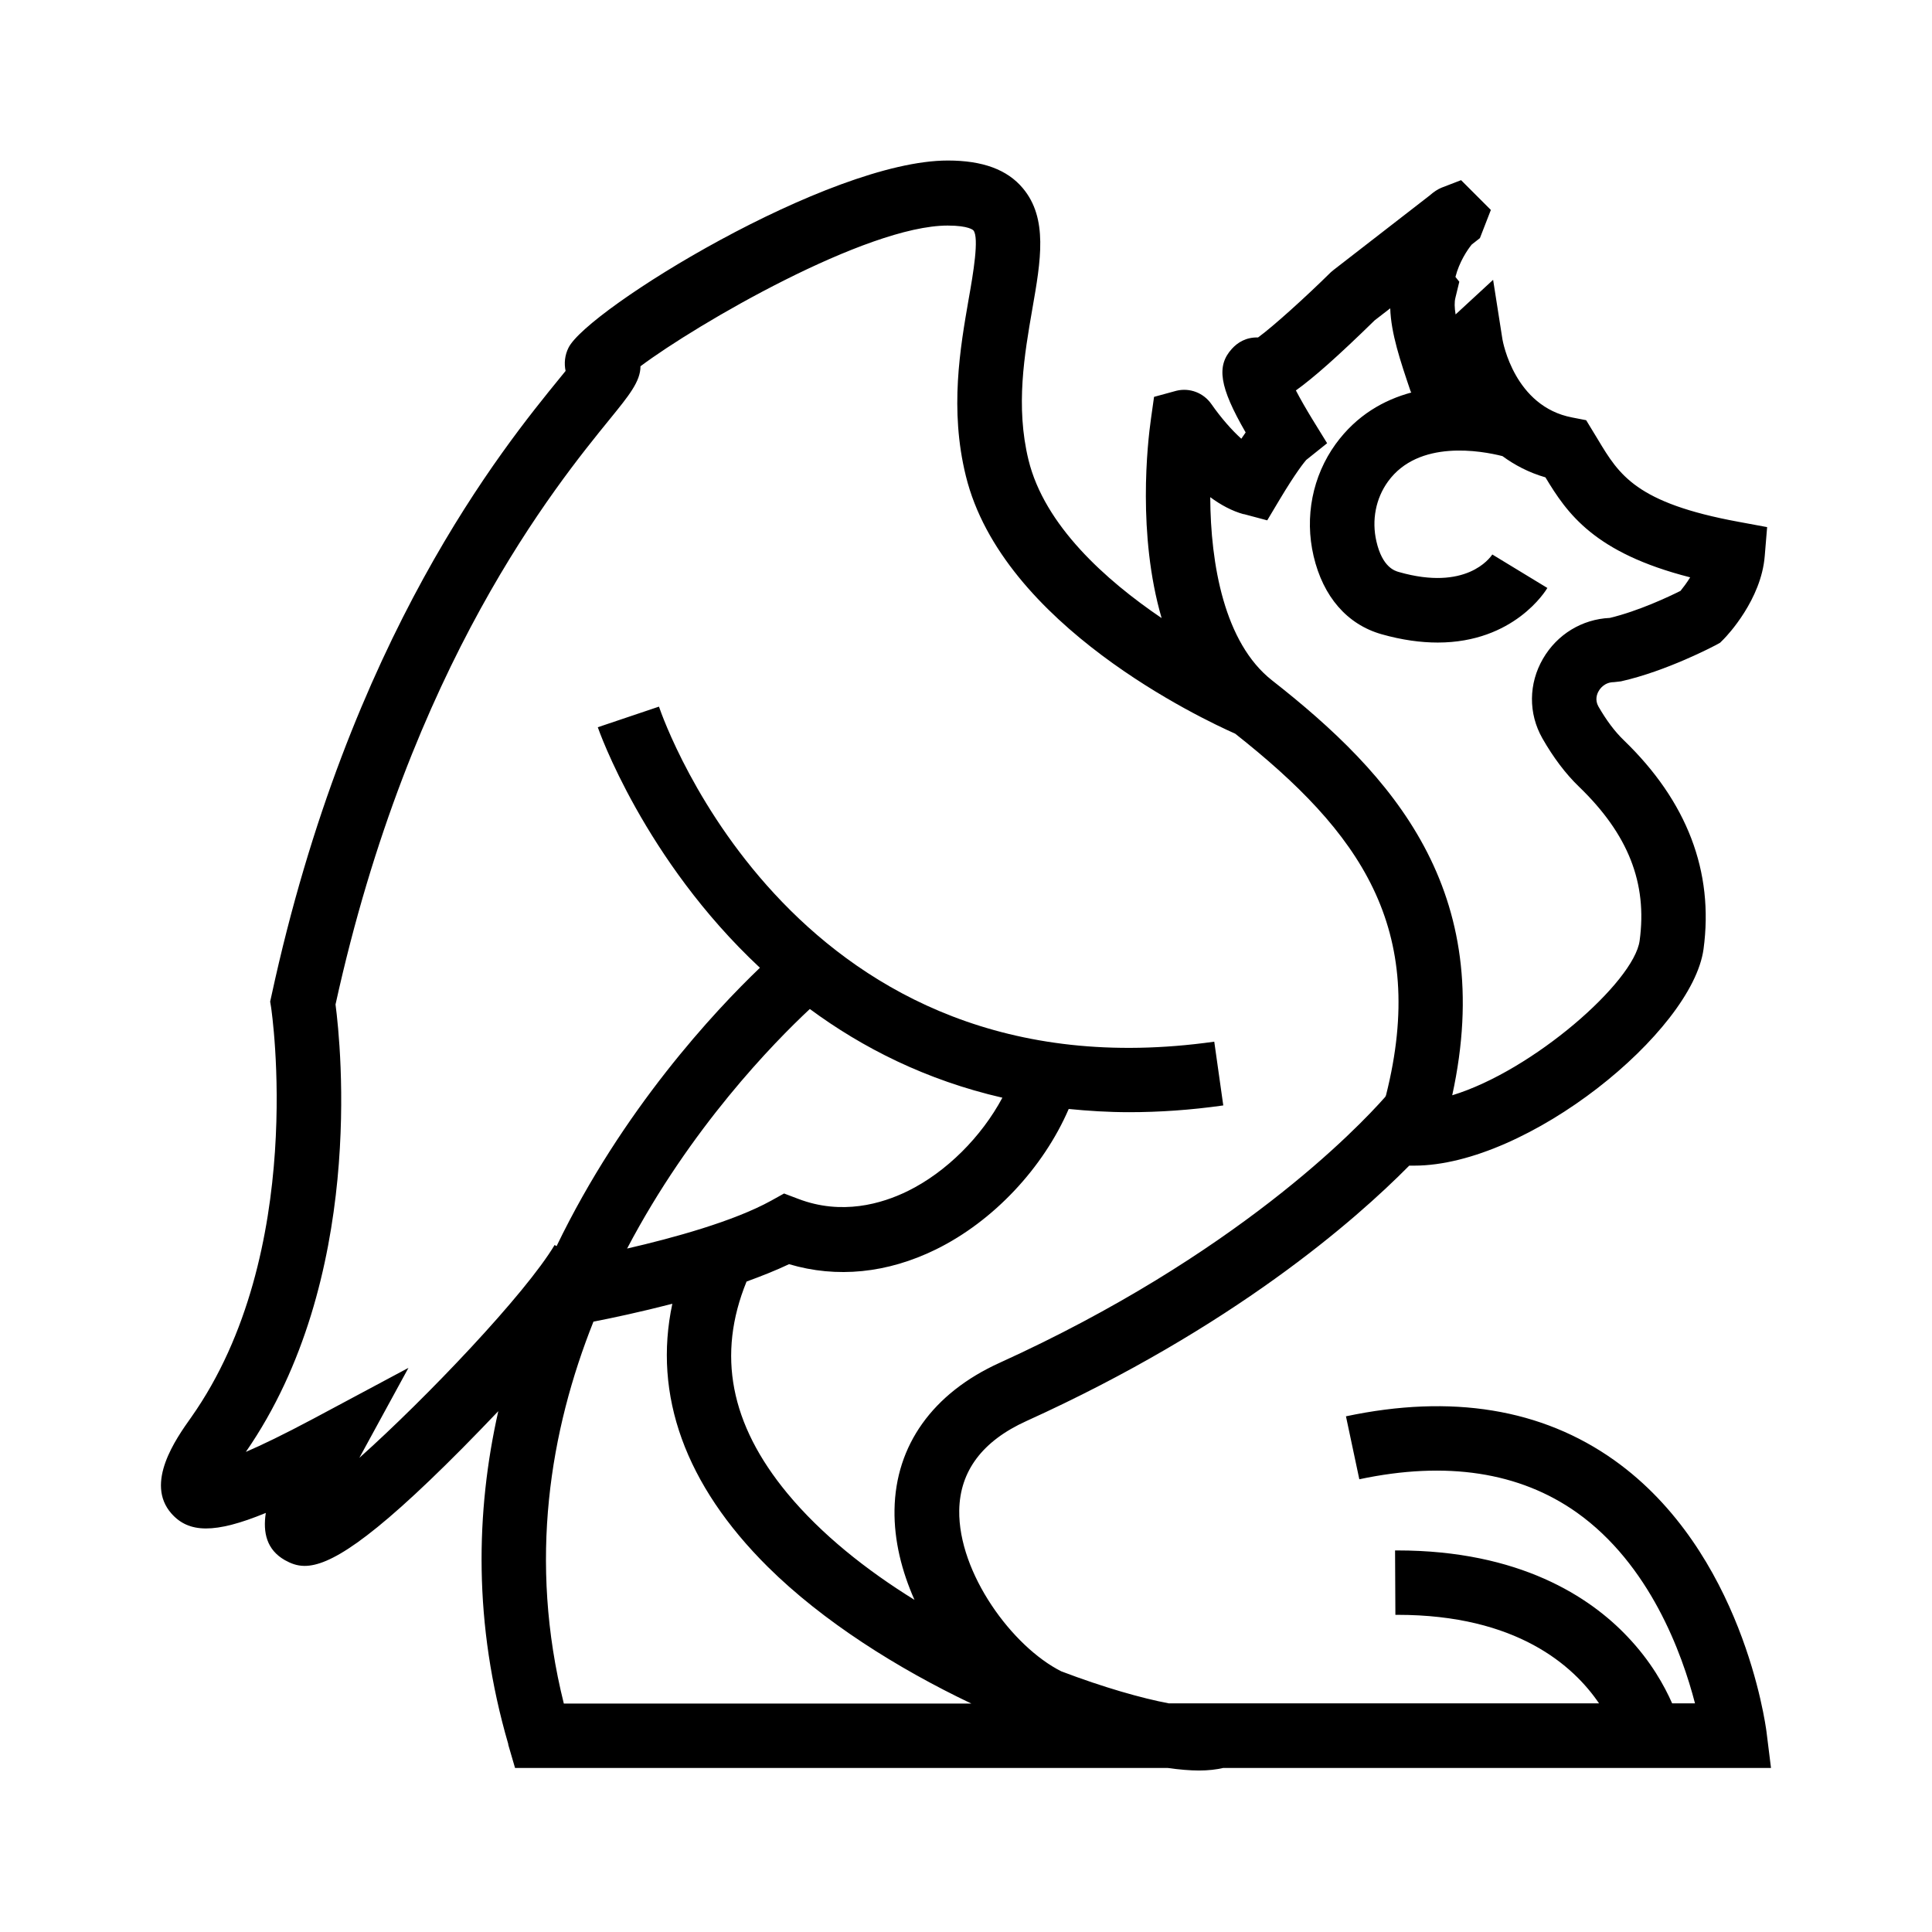 <?xml version="1.0" encoding="UTF-8"?>
<svg id="Livello_3" data-name="Livello 3" xmlns="http://www.w3.org/2000/svg" viewBox="0 0 120 120">
  <defs>
    <style>
      .cls-1 {
        fill: #000;
        stroke-width: 0px;
      }
    </style>
  </defs>
  <path class="cls-1" d="M31.57,108.37l.42,1.44h40.53c.71.1,1.38.16,1.95.16s1.09-.06,1.51-.16h34.02l-.28-2.25c-.06-.45-1.49-11.19-9.45-16.86-4.5-3.2-10.11-4.12-16.67-2.73l.83,3.91c5.41-1.15,9.95-.45,13.5,2.06,4.55,3.23,6.55,8.77,7.35,11.86h-1.42c-.48-1.09-1.32-2.62-2.78-4.15-2.32-2.45-6.69-5.35-14.29-5.35-.05,0-.1,0-.14,0l.02,4s.08,0,.13,0c7.41,0,10.93,3.16,12.52,5.5h-26.72c-1.69-.32-4.05-.99-6.68-1.99-3.05-1.53-6.4-6.11-6.34-10,.04-2.44,1.44-4.31,4.18-5.55,12.81-5.81,20.4-12.45,23.77-15.86.1,0,.21,0,.31,0,7.06,0,17.27-8.32,17.97-13.45.65-4.81-1.02-9.18-4.96-12.98-.56-.54-1.08-1.24-1.57-2.09-.23-.41-.09-.78.02-.96.07-.13.36-.55.94-.55l.44-.05c2.85-.64,5.77-2.19,5.89-2.25l.27-.15.22-.22c.24-.24,2.33-2.46,2.55-5.15l.15-1.81-1.78-.33c-6.36-1.17-7.41-2.91-8.73-5.11l-.73-1.2-.87-.17c-3.58-.68-4.3-4.69-4.33-4.85l-.58-3.7-2.33,2.15c-.07-.42-.08-.77-.01-1.04l.24-.99-.24-.3c.24-.94.75-1.69,1.01-2.01l.51-.4.68-1.75-1.85-1.85-1.22.47c-.22.09-.47.25-.73.48l-5.96,4.62-.18.15c-1.59,1.57-3.61,3.39-4.52,4.05-.74-.02-1.27.31-1.63.71-.96,1.06-.78,2.35.86,5.19-.09.13-.18.26-.27.39-.6-.54-1.27-1.31-1.85-2.14-.49-.71-1.35-1.04-2.18-.84l-1.39.38-.19,1.35c-.22,1.53-.85,7.2.66,12.39-3.48-2.36-7.28-5.76-8.27-9.83-.81-3.33-.25-6.54.24-9.37.53-3.02.98-5.63-.59-7.5-.97-1.16-2.5-1.72-4.66-1.72-7.41,0-22.4,9.27-23.56,11.63-.23.46-.28.97-.18,1.44-.1.13-.21.26-.31.38-3.59,4.4-13.13,16.1-17.96,38.43l-.08.36.06.37c.02.15,2.27,15.21-4.97,25.46-.94,1.32-2.89,4.08-1.22,5.97,1.07,1.21,2.68,1.27,5.86-.04-.19,1.23.06,2.29,1.18,2.93.36.2.74.36,1.23.36,1.49,0,3.97-1.43,9.8-7.31.71-.72,1.47-1.5,2.23-2.3-1.4,6.22-1.56,13.19.62,20.68ZM50.3,62.67c3.26,2.41,7.22,4.42,11.96,5.51-1.3,2.43-3.48,4.62-5.88,5.8-1.61.79-4.1,1.52-6.81.48l-.87-.33-.81.45c-2.32,1.28-6.07,2.31-8.94,2.97,3.94-7.5,9.1-12.78,11.35-14.88ZM35.02,105.81c-2.22-8.89-.85-16.97,1.84-23.72,1.14-.22,2.92-.6,4.9-1.11-1.21,5.67.8,11.25,5.93,16.34,3.42,3.39,8.06,6.31,12.64,8.49h-25.32ZM77.25,31.93l1.46.39.77-1.29c1.03-1.72,1.53-2.32,1.65-2.46l1.3-1.04-.93-1.51c-.36-.59-.73-1.23-1.01-1.77,1.08-.77,2.6-2.11,4.89-4.35l.97-.75c.05,1.56.62,3.25,1.26,5.14.01.03.03.06.05.09-1.7.46-3.39,1.4-4.7,3.2-1.44,1.99-1.94,4.53-1.37,6.96.59,2.52,2.08,4.24,4.21,4.85,1.3.37,2.47.52,3.5.52,4.74,0,6.71-3.22,6.81-3.39l-3.42-2.08c-.16.24-1.64,2.28-5.8,1.09-.25-.07-1.03-.29-1.4-1.91-.3-1.31-.04-2.66.72-3.71,1.9-2.63,5.81-1.91,7.11-1.58.75.55,1.63,1.02,2.67,1.32,1.35,2.24,3.03,4.69,8.99,6.21-.21.34-.43.63-.6.84-.72.36-2.6,1.25-4.39,1.68-1.73.08-3.27,1.02-4.15,2.53-.9,1.55-.92,3.4-.04,4.95.68,1.19,1.44,2.2,2.27,3,3.06,2.95,4.26,5.99,3.77,9.57-.35,2.57-6.64,8.08-11.64,9.6,2.78-12.72-3.71-19.91-11.19-25.77-2.97-2.33-3.82-7.22-3.84-11.38.65.48,1.35.86,2.08,1.06ZM34.46,77.31c-1.82,3.06-8,9.54-12.14,13.24l3.05-5.59-5.91,3.16c-1.86.99-3.21,1.64-4.19,2.06,7.41-10.7,5.91-25.2,5.57-27.79,4.65-21.16,13.67-32.22,17.07-36.4,1.12-1.38,1.88-2.3,1.87-3.24,3.5-2.62,14.03-8.74,19.08-8.74,1.33,0,1.59.29,1.6.3.37.44-.02,2.73-.29,4.24-.53,3.06-1.2,6.87-.18,11.01,2.27,9.27,14.68,15.1,16.73,16.01,7.74,6.11,11.99,12.05,9.37,22.45-.01.03-.03.08-.05.11-1.74,1.97-9.28,9.85-23.96,16.52-4.14,1.88-6.46,5.12-6.52,9.13-.03,1.91.45,3.81,1.24,5.59-2.99-1.85-5.79-4.07-7.9-6.62-3.55-4.3-4.38-8.61-2.53-13.15.93-.34,1.84-.7,2.64-1.08,2.96.88,6.1.57,9.13-.92,3.56-1.75,6.66-5.06,8.24-8.72,1.21.12,2.45.2,3.75.2,1.85,0,3.81-.13,5.85-.42l-.56-3.96c-25.88,3.65-34.15-19.81-34.49-20.81l-1.9.64-1.9.64c.05.15,2.87,8.22,10.07,14.94-2.81,2.69-8.53,8.8-12.63,17.29l-.12-.07Z"/>
</svg>